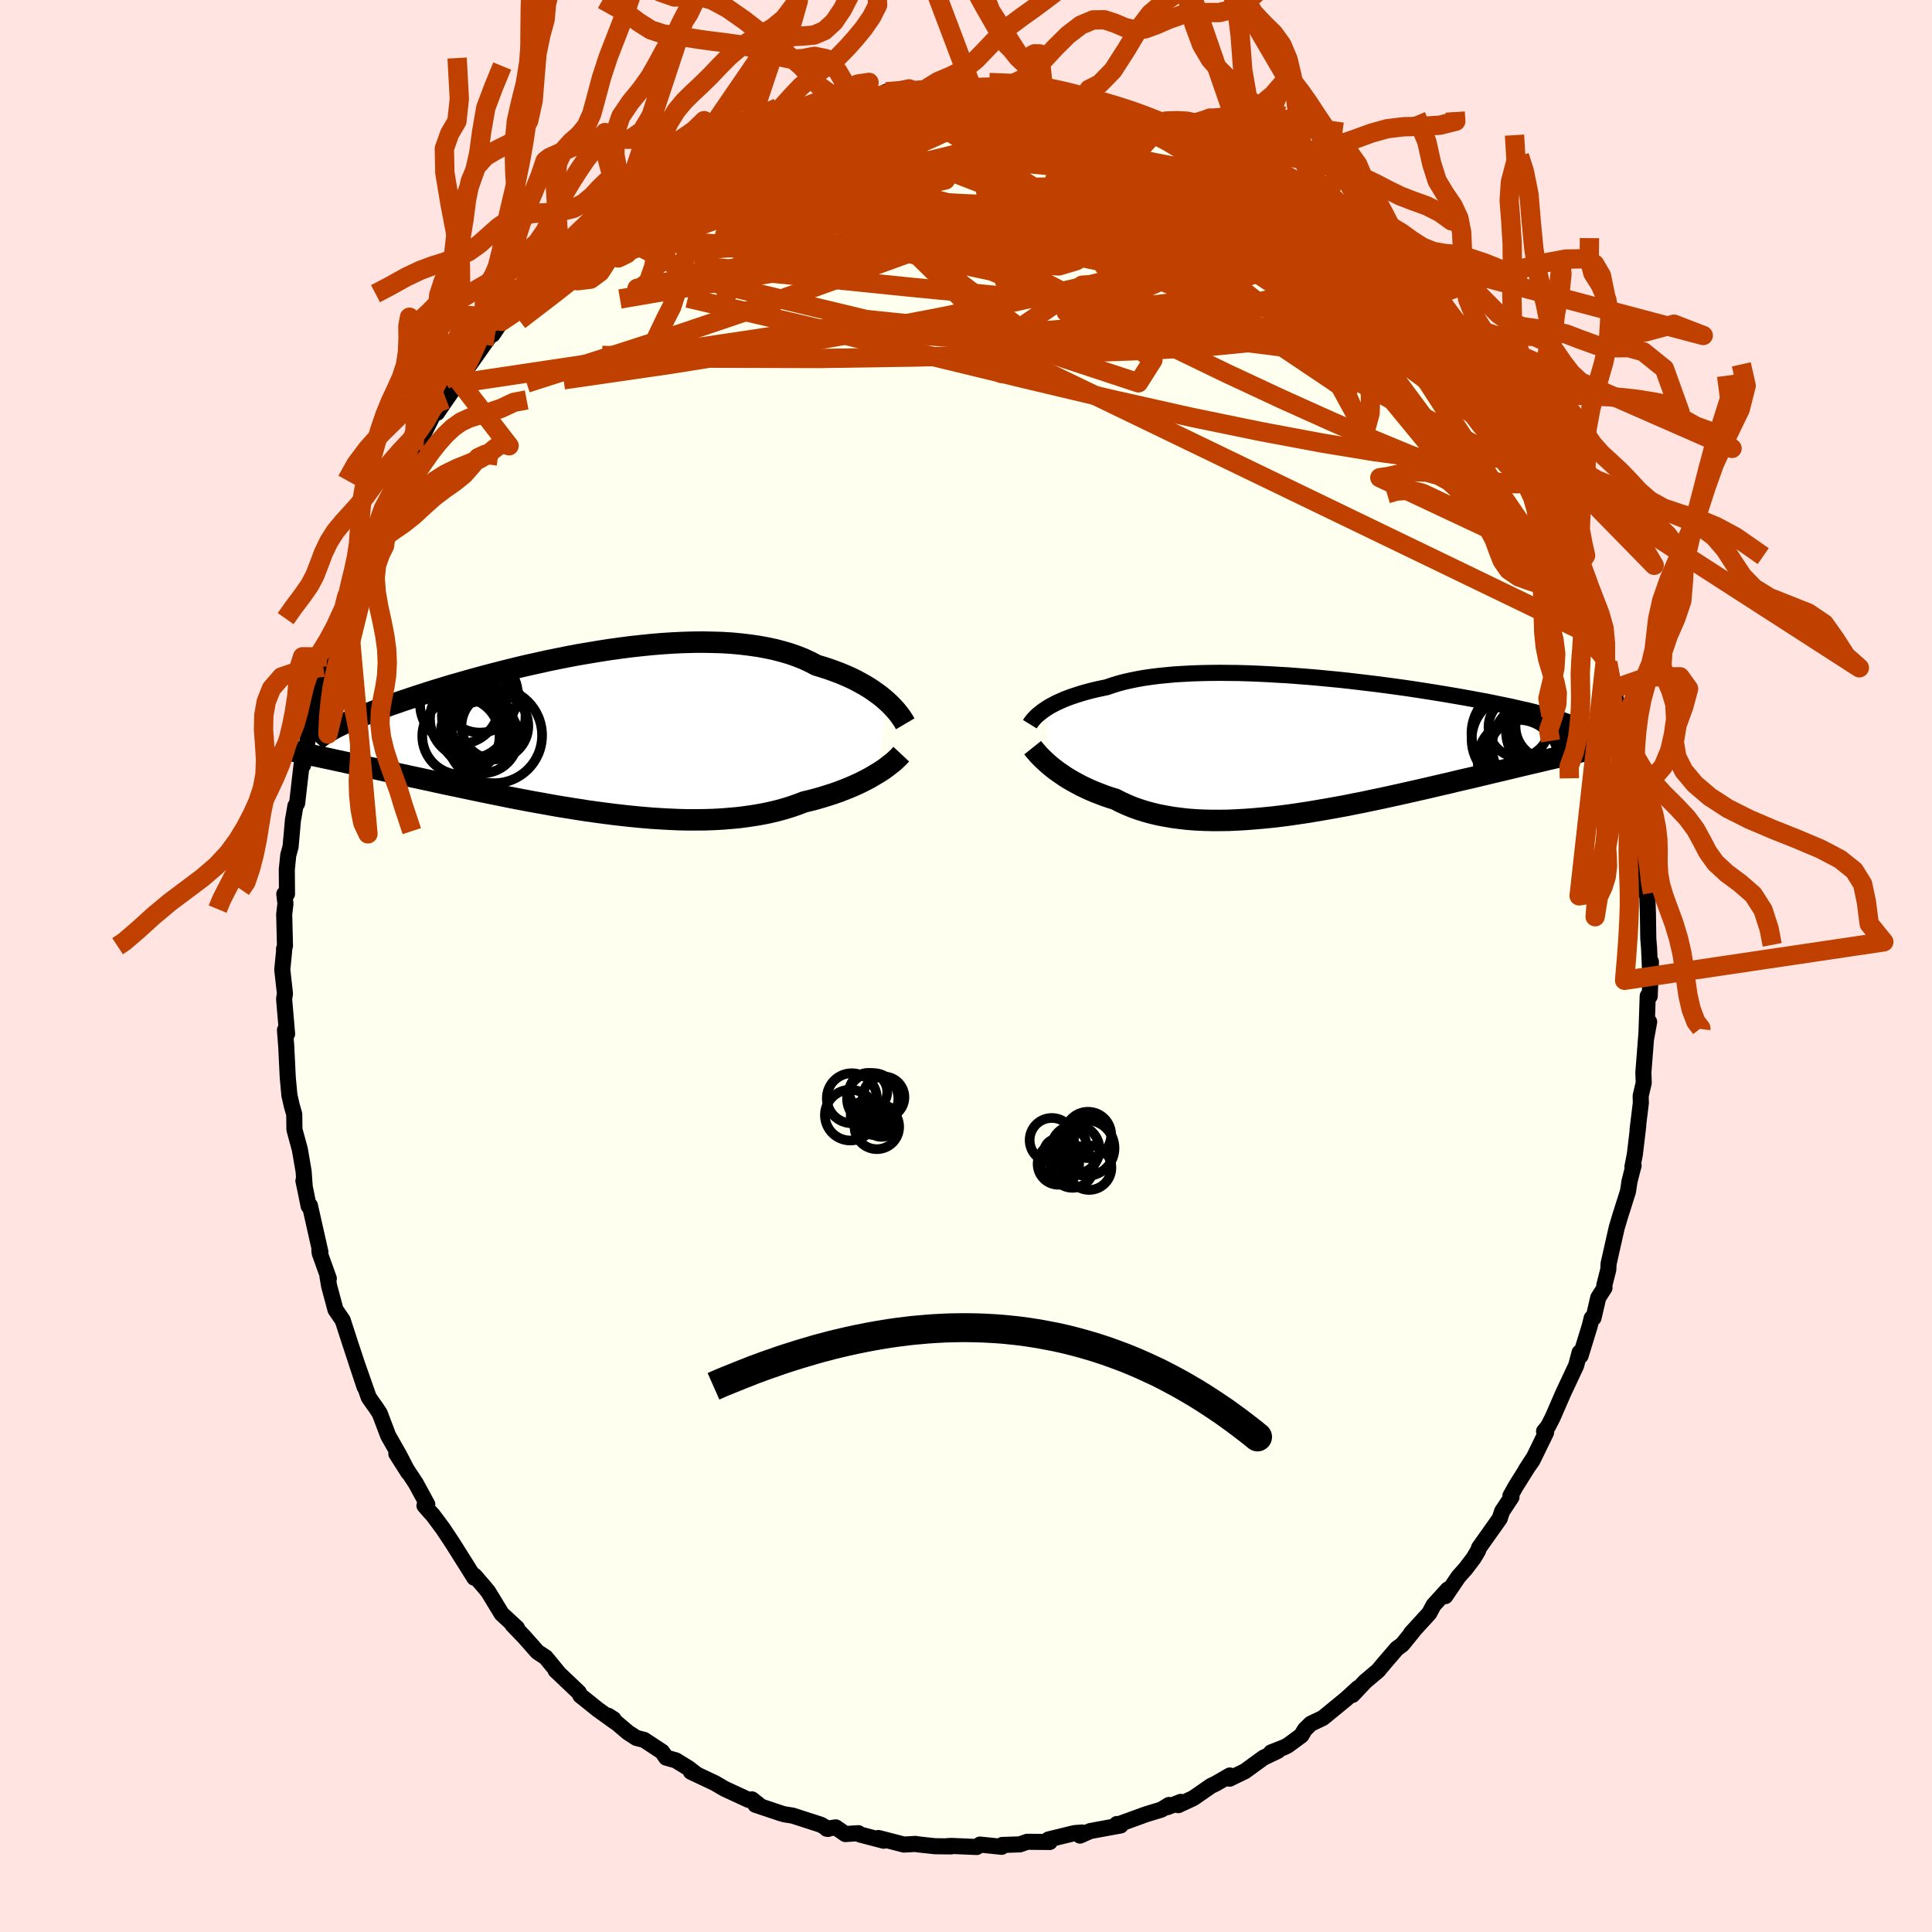 <svg xmlns="http://www.w3.org/2000/svg" width="500" height="500" viewBox="-100 -100 200 200"><defs><clipPath id="c"><path d="m30.45-3.24-.32-.28-.34-.28-.37-.27-.39-.28-.41-.27-.44-.27-.47-.26-.48-.26-.51-.25-.54-.24-.55-.23-.58-.22-.61-.22-.62-.2-.64-.19-.63-.33-.66-.31-.7-.28-.73-.26-.78-.23-.8-.21-.84-.18-.87-.16-.9-.13-.92-.11-.95-.09-.98-.06-1-.03-1.01-.02-1.03.01-1.05.03-1.06.05-1.07.07-1.08.09L5.04-9l-1.09.12-1.09.14-1.08.15-1.09.17-1.07.18-1.08.18-1.06.2-1.05.21-1.03.21-1.03.23-1 .22-.99.23-.97.24-.95.24-.93.24-.91.24-.88.24-.86.24-.83.24-.81.23-.78.24-.76.23-.73.23-.71.23-.68.22-.65.22-.63.21-.6.21-.58.2-.56.2-.53.2-.52.19-.49.19-.46.18-.45.18-.43.18-.4.17-.39.17-.36.16-.34.16-.32.15-.31.15-.28.15-.27.14-.53 2.96.44.09.44.1.47.1.47.1.49.11.51.11.52.11.53.11.55.12.57.12.57.13.6.13.6.13.63.14.63.13.66.15.67.14.69.15.7.15.72.16.74.16.76.16.77.16.79.17.81.17.82.17.83.17.85.17.87.18.87.17.89.17.9.17.91.16.93.17.92.16.94.15.94.15.95.15.95.13.96.13.96.12.96.11.95.1.96.09.95.08.95.06.94.05.93.04.93.02h.92l.9-.01.9-.03.87-.05.87-.07.85-.08.83-.11.81-.12.8-.14.77-.16.75-.18.73-.2.71-.22.68-.24.66-.25.63-.15.61-.16.59-.17.58-.18.56-.18.55-.19.52-.2.51-.2.49-.21.47-.21.46-.22.43-.22.41-.22.39-.23.37-.22"/></clipPath><clipPath id="b"><path d="m-27.74-3.7.27-.18.29-.17.32-.17.33-.17.36-.16.38-.17.41-.16.42-.15.45-.15.47-.15.49-.14.52-.14.53-.13.56-.12.57-.12.55-.19.58-.18.62-.17.66-.15.69-.14.72-.13.76-.11.79-.1.82-.08.84-.08.88-.05.9-.05.92-.03.95-.02.96-.01.98.01 1 .01 1.01.03 1.02.04 1.03.05 1.04.06 1.04.06 1.05.08 1.04.08 1.04.09 1.05.1 1.03.1 1.03.11 1.02.12 1 .12 1 .12.98.13.96.13.95.13.93.14.91.14.89.14.87.14.84.14.82.14.8.14.77.14.75.14.72.13.7.14.67.14.64.13.62.13.6.14.57.13.55.12.52.13.5.13.48.12.46.12.43.12.41.12.38.12.37.12.34.12.32.11.3.11.28.11.25.11L29.05.39l-.49.11-.51.12-.51.12-.54.13-.55.13-.56.13-.58.14-.59.14-.61.14-.62.15-.64.15-.65.15-.67.16-.67.16-.7.17-.71.17-.73.17-.74.18-.77.18-.77.19-.8.18-.81.19-.82.2-.84.19-.85.2-.86.2-.88.2-.89.2-.89.2-.91.2-.92.2-.92.19-.93.2-.93.18-.94.19-.94.17-.95.17-.94.16-.94.16-.95.14-.94.14-.93.12-.93.11-.92.09-.92.08-.9.07-.9.05-.88.04-.87.01h-.86l-.84-.02-.82-.04-.81-.06-.79-.09-.77-.1-.75-.13-.73-.14-.71-.17-.69-.19-.66-.21-.64-.23-.62-.26-.59-.27-.57-.29-.55-.17-.53-.18-.52-.2-.51-.2-.48-.2-.47-.22-.46-.22-.43-.23-.42-.23-.4-.23-.39-.24-.36-.25-.35-.24-.33-.24-.31-.24"/></clipPath><filter id="a"><feTurbulence baseFrequency=".05" numOctaves="3" result="noise" type="noise"/><feDisplacementMap in="SourceGraphic" in2="noise" scale="2"/></filter></defs><rect width="100%" height="100%" x="-100" y="-100" fill="#FFE4E1"/><path fill="ivory" stroke="#000" stroke-linejoin="round" stroke-width="1.667" d="m70.86 1.54.04-1.98-.12 3.56-.21-.01-.14 4.26.29-1.59-.21.27-.39 4.99.04 1.05-.32 1.36.02.73-.34 2.77.07-.4-.35 2.94-.25 1.29.12-.12-.19.7-.24.96-.15 1.01-.82 2.59-.35 1.18-.84 3.72-.03.61-.41 1.61.02.27-.65 1.02-.49 2.1-.19.02-.2.81-.95 3.09-.1-.34-.36 1.36-1.32 2.81-1.1 2.53-.49.96-.41.5.21.12-1.41 2.89-.7 1 .77-1.19-1.79 2.85-.56 1 .11.14-.98 1.48-.24.74-2.14 3.02-.1.3-.45.76-.84 1.11-.74.83-1.36 2.01.26-.69-1.48 1.63-.44.83-1.9 2.08.34-.36-1.23 1.52-.57.42-1.19 1.38-.75.9-1.33 1.12-1.32 1.4.58-.72-1.24 1.13-2.4 1.97-1.26.6-.61.6-.36.61-1.41 1.04-.36.18-1.37.54.69-.15-1.46.69-1.94 1.41-1.59.77.03-.33-1.47.85-.47.22-1.83 1.27-1.57.73.26-.34-1.36.54.14-.22-.78.48-1.58.48-2.88 1.05-.15-.04.39.15-3.15.58-1.06.47.22-.32-.78.06-2.7.66.13.26-2.33-.02-.77.27-1.82.06-.06.19-2.24-.23-.34.25-2.58-.11-.46.02.38.03-1.65-.02-1.77-.19-.23-.05-1.22.07-2.64-.68.54.28-2.45-.64-.17-.14-1.35.09-.99-.69-.94.14.14.02-.73-.43-2.94-.95-.84-.13-.41-.12-2.6-.87.5.12-.86-.68-.33.06-2.49-1.15-.99-.58-2.51-1.19.57.26-.8-.62-1.33-.82-1-.28-.42-.61-1.87-1.23-.79-.2-.88-.57-2.04-1.73.56.36.16.29-1.82-1.31-1.78-1.43-.17-.33-2.4-2.28.19.13-1.21-1.47-.85-.56-1.37-1.55-1.22-1.27-.08-.16.55.5-1.59-1.47-1.4-2.3-.39-.47-1.01-1.17-.03.21-.7-1.12-1.56-2.48-.99-1.49-1.04-1.4-.36-.39-.51-.59.29-.13-1.18-2.17-2.02-3.07 1.23 1.94-.91-1.76-1.17-2.06-.87-2.3-.43-.65-.33-.46-.38-.55-1.32-3.76.89 2.68-1.34-4.06-.17-.51-.75-2.32-.75-1.1-.66-2.46-.17-1 .14.23-.95-2.64-.03-.34.11.25-1.09-4.83-.13.06-.27-1.34-.27-1.28.13.55-.11-1.52-.39-2.27-.56-2.06-.02-1.59-.24-.82-.26-1.13-.17-1.84-.17-3.46v.09l-.12-1.55.22.4-.31-3.62.09-.55-.28-2.48.2-2.02-.02-.11.1-.34-.08-3.27.13-1.1-.12-.99.28-.01-.02-2.53.15-1.48.24-.87.25-2.81.05-.24.2-1.18.18-.28.51-4.42.1.48.35-1.6.28-2.33.18.19.51-2.36.17-1.11.56-2.15.06-.78.36-1.06.55-1.51.26-.77.94-2.77.3-1.2.16.22.07-.93.89-2.15.55-1.22.82-2.16-.31.79.67-1.85.66-.95.27-.82.92-1.55.84-1.64 1.54-3.32-.17.36.05.34 1.92-3.79.88-1.15-.4.79.94-1.38 1.15-1.65-.17.15.54-.82 1.91-2.7.46-.66.88-1.24.03.21.91-1.36 1.7-1.82.26-.48 1.49-1.14.18-.55 1.48-1.19-.01-.25 1.7-1.55.98-1.02 1.27-1.07.02.06 2.74-2.01-1.65 1.03 2.25-1.46 1.82-1.71-1.52 1.34 1.67-1.32.04.1 2.89-2.13 1.98-1.29.14.07-.06.21 1.85-.97.69-.68.71-.41 2.52-.92-1.62.63 2.45-1.37 1.73-.25 1.24-.47.57-.6 2.15-.35-.76.22 1.82-.43 2.78-.75-1 .09 2.16-.79-.11.05h1.69l.93-.21 1.17-.26-.51-.13 2.37-.3 2.07.03-.58.17.54-.31 3.11.18 1.74-.31-.37.1 2.67.18-.89.14 3.19.14 1.74-.2-.93.14.69.08.99.16 2.41.17 2.14.53-1.15-.34 2.39.7 1.62.66.16.03 1.07.1.32.02.38.49 2.5.65.46.01 1.31.98 1.8.49-.47-.16 1.91.69 1 .59.73.32 1.85 1.05 1.29.69.02.46-.33-.71 2.48 1.84.1-.13 1.38.79 2.03 1.81-.86-.6 1.96 1.19 1.12.89-.25-.13 1.73 1.46.64.57 1.72 1.63 1.91 1.6-1.59-1.09 2.71 2.21 1.51 1.94-.19-.61 1.6 1.97-.84-.72.54.3 1.68 2.03.11.53 2.13 2.84 1.04 1.04.17.45.97 1.31.09.01 1.32 1.78-.29-.07 1.99 3.21 1.19 1.69-.64-.94.28.49 1.83 3.09-.03.23.87 1.78.09.26.63 1.19.94 2.18-.18-.1 1.19 2.69.48.78.14.49.54 1.67.68 1.84.14.04 1.17 3.67.17.19.32 1.82.22.38.63 2.7-.18-.91.53 2.64.38.85.43 2.51.15.78.43 1.42.19 1.74.29 1.17.04.94.43 3.59.41.8-.11.7.09-.03.18 3.41-.02.38.1 1.19.11-.55.09 2.53.04 2.69.08.98.15 3.4.04-1.98" filter="url(#a)"/><path fill="#fff" d="m-27.74-3.7.27-.18.29-.17.32-.17.33-.17.36-.16.38-.17.41-.16.42-.15.45-.15.47-.15.49-.14.52-.14.53-.13.56-.12.57-.12.55-.19.58-.18.62-.17.66-.15.69-.14.72-.13.76-.11.79-.1.82-.08.84-.08.88-.05.9-.05.92-.03.95-.02.96-.01.98.01 1 .01 1.01.03 1.02.04 1.03.05 1.04.06 1.04.06 1.05.08 1.04.08 1.04.09 1.05.1 1.03.1 1.03.11 1.02.12 1 .12 1 .12.98.13.96.13.95.13.93.14.91.14.89.14.87.14.84.14.82.14.8.14.77.14.75.14.72.13.7.14.67.14.64.13.62.13.6.14.57.13.55.12.52.13.5.13.48.12.46.12.43.12.41.12.38.12.37.12.34.12.32.11.3.11.28.11.25.11L29.05.39l-.49.11-.51.12-.51.12-.54.13-.55.13-.56.13-.58.14-.59.14-.61.14-.62.15-.64.15-.65.15-.67.16-.67.16-.7.17-.71.17-.73.17-.74.18-.77.18-.77.19-.8.18-.81.19-.82.2-.84.19-.85.2-.86.2-.88.2-.89.2-.89.2-.91.2-.92.2-.92.19-.93.2-.93.18-.94.19-.94.17-.95.17-.94.16-.94.16-.95.14-.94.14-.93.12-.93.11-.92.09-.92.08-.9.07-.9.05-.88.04-.87.01h-.86l-.84-.02-.82-.04-.81-.06-.79-.09-.77-.1-.75-.13-.73-.14-.71-.17-.69-.19-.66-.21-.64-.23-.62-.26-.59-.27-.57-.29-.55-.17-.53-.18-.52-.2-.51-.2-.48-.2-.47-.22-.46-.22-.43-.23-.42-.23-.4-.23-.39-.24-.36-.25-.35-.24-.33-.24-.31-.24" filter="url(#a)" transform="translate(35.95 -22.88)"/><path fill="#fff" d="m30.45-3.24-.32-.28-.34-.28-.37-.27-.39-.28-.41-.27-.44-.27-.47-.26-.48-.26-.51-.25-.54-.24-.55-.23-.58-.22-.61-.22-.62-.2-.64-.19-.63-.33-.66-.31-.7-.28-.73-.26-.78-.23-.8-.21-.84-.18-.87-.16-.9-.13-.92-.11-.95-.09-.98-.06-1-.03-1.01-.02-1.03.01-1.05.03-1.06.05-1.07.07-1.08.09L5.04-9l-1.09.12-1.09.14-1.08.15-1.09.17-1.07.18-1.08.18-1.06.2-1.05.21-1.03.21-1.03.23-1 .22-.99.23-.97.24-.95.24-.93.24-.91.24-.88.24-.86.24-.83.24-.81.23-.78.24-.76.23-.73.23-.71.23-.68.22-.65.22-.63.21-.6.21-.58.2-.56.2-.53.2-.52.19-.49.19-.46.18-.45.18-.43.18-.4.17-.39.17-.36.16-.34.16-.32.15-.31.15-.28.15-.27.14-.53 2.96.44.09.44.1.47.1.47.1.49.11.51.11.52.11.53.11.55.12.57.12.57.13.6.13.6.13.63.14.63.13.66.15.67.14.69.15.7.15.72.16.74.16.76.16.77.16.79.17.81.17.82.17.83.17.85.17.87.18.87.17.89.17.9.17.91.16.93.17.92.16.94.15.94.15.95.15.95.13.96.13.96.12.96.11.95.1.96.09.95.08.95.06.94.05.93.04.93.02h.92l.9-.01.9-.03.87-.05.87-.07.85-.08.83-.11.81-.12.8-.14.77-.16.75-.18.73-.2.71-.22.68-.24.66-.25.63-.15.61-.16.59-.17.58-.18.56-.18.55-.19.52-.2.51-.2.49-.21.47-.21.46-.22.43-.22.41-.22.39-.23.37-.22" filter="url(#a)" transform="translate(-38.65 -24.17)"/><g fill="none" stroke="#000" transform="translate(35.95 -22.88)"><path stroke-linejoin="round" stroke-width="1.667" d="m-29.34-2.15.08-.13.1-.14.11-.14.13-.15.15-.16.16-.16.19-.16.21-.17.22-.17.25-.17.27-.18.29-.17.32-.17.33-.17.36-.16.38-.17.41-.16.42-.15.45-.15.47-.15.49-.14.52-.14.53-.13.56-.12.57-.12.55-.19.58-.18.62-.17.66-.15.69-.14.72-.13.76-.11.79-.1.82-.08.84-.08.88-.05.9-.05.92-.03.95-.02.96-.01.98.01 1 .01 1.01.03 1.02.04 1.03.05 1.04.06 1.04.06 1.05.08 1.04.08 1.04.09 1.05.1 1.03.1 1.03.11 1.02.12 1 .12 1 .12.98.13.96.13.95.13.93.14.91.14.89.14.87.14.84.14.82.14.8.14.77.14.75.14.72.13.7.14.67.14.64.13.62.13.6.14.57.13.55.12.52.13.5.13.48.12.46.12.43.12.41.12.38.12.37.12.34.12.32.11.3.11.28.11.25.11.23.11.22.11.19.1.17.11.16.1.13.1.11.1.1.1.08.09.06.1" filter="url(#a)"/><path stroke-linejoin="round" stroke-width="2.222" d="m-29.05.28.12.15.13.16.16.18.17.2.19.2.22.22.23.22.25.23.27.24.29.24.31.24.33.24.35.24.36.25.39.24.4.23.42.23.43.23.46.22.47.22.48.2.51.2.52.2.53.18.55.17.57.29.59.27.62.26.64.23.66.21.69.19.71.17.73.14.75.13.77.1.79.09.81.06.82.04.84.02h.86l.87-.01.88-.04.9-.05.9-.07.92-.08.92-.09.93-.11.93-.12.94-.14.95-.14.94-.16.94-.16.95-.17.94-.17.94-.19.93-.18.93-.2.92-.19.92-.2.91-.2.89-.2.89-.2.88-.2.86-.2.85-.2.84-.19.82-.2.81-.19.8-.18.77-.19.77-.18.74-.18.73-.17.71-.17.7-.17.67-.16.67-.16.65-.15.64-.15.62-.15.61-.14.59-.14.58-.14.56-.13.55-.13.54-.13.51-.12.51-.12.49-.11.47-.11.46-.11.44-.1.43-.1.42-.1.4-.09.39-.09.37-.09.36-.09.35-.08" filter="url(#a)"/><circle cx="24.365" cy="-.386" r="3.912" clip-path="url(#b)" filter="url(#a)"/><circle cx="21.235" cy="-1.191" r="4.856" clip-path="url(#b)" filter="url(#a)"/><circle cx="24.415" cy="-2.146" r="4.228" clip-path="url(#b)" filter="url(#a)"/><circle cx="23.38" cy=".174" r="4.87" clip-path="url(#b)" filter="url(#a)"/><circle cx="24.63" cy="-1.476" r="4.686" clip-path="url(#b)" filter="url(#a)"/><circle cx="24.405" cy="-1.946" r="3.472" clip-path="url(#b)" filter="url(#a)"/><circle cx="21.205" cy="1.589" r="4.196" clip-path="url(#b)" filter="url(#a)"/><circle cx="22.79" cy="1.784" r="4.998" clip-path="url(#b)" filter="url(#a)"/><circle cx="21.27" cy="-1.861" r="3.13" clip-path="url(#b)" filter="url(#a)"/><circle cx="20.95" cy="-.571" r="4.558" clip-path="url(#b)" filter="url(#a)"/></g><g fill="none" stroke="#000" transform="translate(-38.65 -24.17)"><path stroke-linejoin="round" stroke-width="2.222" d="m32.36-.9-.1-.17-.11-.19-.14-.21-.15-.22-.18-.24-.2-.25-.22-.25-.25-.27-.27-.27-.29-.27-.32-.28-.34-.28-.37-.27-.39-.28-.41-.27-.44-.27-.47-.26-.48-.26-.51-.25-.54-.24-.55-.23-.58-.22-.61-.22-.62-.2-.64-.19-.63-.33-.66-.31-.7-.28-.73-.26-.78-.23-.8-.21-.84-.18-.87-.16-.9-.13-.92-.11-.95-.09-.98-.06-1-.03-1.01-.02-1.03.01-1.05.03-1.06.05-1.07.07-1.08.09L5.04-9l-1.09.12-1.09.14-1.08.15-1.09.17-1.07.18-1.08.18-1.06.2-1.05.21-1.03.21-1.03.23-1 .22-.99.23-.97.24-.95.24-.93.24-.91.24-.88.24-.86.24-.83.24-.81.23-.78.24-.76.23-.73.23-.71.23-.68.22-.65.22-.63.21-.6.21-.58.2-.56.2-.53.2-.52.19-.49.19-.46.18-.45.18-.43.18-.4.17-.39.17-.36.16-.34.16-.32.15-.31.15-.28.15-.27.14-.24.14-.23.14-.21.13-.2.12-.18.13-.16.12-.14.11-.13.12-.12.11-.1.11m60.65 1.3-.14.15-.16.17-.19.18-.21.2-.24.2-.26.2-.28.22-.3.22-.33.22-.35.22-.37.22-.39.23-.41.22-.43.22-.46.22-.47.21-.49.21-.51.2-.52.2-.55.19-.56.18-.58.18-.59.17-.61.16-.63.15-.66.25-.68.24-.71.22-.73.2-.75.18-.77.16-.8.14-.81.12-.83.11-.85.08-.87.07-.87.05-.9.03-.9.01h-.92l-.93-.02-.93-.04-.94-.05-.95-.06-.95-.08-.96-.09-.95-.1-.96-.11-.96-.12-.96-.13-.95-.13-.95-.15-.94-.15-.94-.15-.92-.16-.93-.17-.91-.16-.9-.17-.89-.17-.87-.17-.87-.18-.85-.17-.83-.17-.82-.17-.81-.17-.79-.17-.77-.16-.76-.16-.74-.16-.72-.16-.7-.15-.69-.15-.67-.14-.66-.15-.63-.13-.63-.14-.6-.13-.6-.13-.57-.13-.57-.12-.55-.12-.53-.11-.52-.11-.51-.11-.49-.11-.47-.1-.47-.1-.44-.1-.44-.09-.42-.09-.41-.09-.39-.08-.38-.08-.37-.08-.35-.08-.35-.07-.33-.08-.31-.07-.31-.06" filter="url(#a)"/><circle cx="-12.727" cy="-1.408" r="4.11" clip-path="url(#c)" filter="url(#a)"/><circle cx="-13.762" cy="-2.918" r="4.104" clip-path="url(#c)" filter="url(#a)"/><circle cx="-11.277" cy="-1.718" r="4.332" clip-path="url(#c)" filter="url(#a)"/><circle cx="-10.182" cy=".297" r="4.948" clip-path="url(#c)" filter="url(#a)"/><circle cx="-11.397" cy="-.738" r="3.242" clip-path="url(#c)" filter="url(#a)"/><circle cx="-12.302" cy="-.003" r="3.424" clip-path="url(#c)" filter="url(#a)"/><circle cx="-11.667" cy="-3.928" r="3.936" clip-path="url(#c)" filter="url(#a)"/><circle cx="-13.637" cy=".367" r="4.002" clip-path="url(#c)" filter="url(#a)"/><circle cx="-10.117" cy="-.678" r="3.46" clip-path="url(#c)" filter="url(#a)"/><circle cx="-11.422" cy=".487" r="3.728" clip-path="url(#c)" filter="url(#a)"/></g><g fill="none" stroke="#C04000" stroke-linejoin="round" stroke-width="2"><path d="m17.03-88.43.78.51.82.53.48.6.06.65-.36.71-.76.8-1.17.89-1.58 1.02-2.03 1.14-2.53 1.26-3.08 1.36-3.62 1.46-4.18 1.59-4.7 1.72-5.25 1.91-5.82 2.1-6.44 2.28-7.06 2.39-7.68 2.48-8.39 2.69M3.28-90.76l.28.11 1.05.06.78.04.41.07.18.12.04.16-.15.22-.46.25-.89.3-1.38.33-1.91.35-2.46.35-3.07.37-3.72.41-4.48.53-5.39.71" filter="url(#a)"/><path d="m-12.6-89.25.04-.1.99-.15 1.37-.06 1.58.03 1.74.07 1.86.11 1.99.14 2.09.18 2.16.21 2.2.23 2.24.26 2.23.26 2.21.28 2.12.28 1.98.27 1.8.23 1.57.18 1.31.13 1.04.09.84.1.69.14" filter="url(#a)"/><path d="m2.39-90.62 2.31.05 1.14.01.51.04.33.1.26.13.13.17-.16.19-.57.22-1.03.22-1.54.24-2.11.24-2.74.24-3.39.25-4 .24-4.52.18" filter="url(#a)"/><path d="m-8.27-90.5 1.88-.15 1.07.03.6.12.4.2.22.3-.06.42-.44.55-.85.7-1.3.84-1.79.98-2.33 1.15-2.92 1.34-3.52 1.56-4.1 1.82-4.69 2.11-5.33 2.36-6.06 2.57" filter="url(#a)"/><path d="m-39.05-75.79.81-.37 1.4-.49 1.73-.4 2.05-.32 2.37-.23 2.69-.15 3.05-.12 3.4-.12 3.71-.1 3.92-.07 4.07.01 4.19.1 4.33.21 4.49.29 4.61.37 4.7.41 4.74.4 4.73.37 4.74.35 4.71.36 4.5.26m25.48 30.07.86 1.89.49 1.14.33.89.24.81.14.69.03.53-.11.28-.3-.02-.48-.35-.66-.71-.87-1.06-1.08-1.44-1.33-1.84-1.58-2.27-1.87-2.74-2.17-3.25-2.51-3.83-2.88-4.45-3.24-5.07-3.45-5.58M26.65-84.37l1.41.82.73.51.31.31.13.23v.22l-.21.21-.49.14-.86.04-1.3-.1-1.78-.25-2.28-.39-2.78-.54-3.29-.69-3.82-.84-4.41-1.02-5.07-1.23-5.64-1.49" filter="url(#a)"/><path d="m-4.41-90.6 1.37-.06 2.08.24 2.15.48 2.19.7 2.33.88 2.5 1.03 2.64 1.16 2.73 1.25 2.79 1.34 2.87 1.42 2.98 1.5 3.08 1.58 3.12 1.62 3.09 1.64 2.97 1.57 2.79 1.43 2.57 1.23 2.37 1.05 2.2.99m12.81 15.96 1.02 1.99.13.98-.4.5-.86.2-1.28-.04-1.72-.28-2.2-.56-2.71-.89-3.24-1.22-3.81-1.58-4.4-1.92-5.02-2.26-5.66-2.64-6.31-3.05-7-3.5-7.7-3.98-8.47-4.43-9.33-4.89m63.88 19.64.38.64.54.78.58.83.59.89.58.91.48.8.3.55.08.22-.18-.13-.43-.47-.67-.8-.9-1.14-1.12-1.48-1.34-1.84-1.64-2.27-2.05-2.88" filter="url(#a)"/><path d="m-16.44-88.29.24-.02 1.27-.27 1.49-.34 1.49-.3 1.47-.26 1.48-.21 1.48-.17 1.47-.17 1.41-.15 1.35-.14 1.26-.12 1.16-.1 1.02-.07.85-.06.59-.04.27-.05-.08-.05-.42-.05-.77-.01m59.39 42.64.62 1.29.55 1.26.47 1.11.39.93.28.7.13.42-.02.12-.19-.21-.38-.59-.63-1.09-.96-1.74-1.32-2.51-1.67-3.24-1.93-3.81M26.65-84.37l1.45.84.83.54.51.37.4.33.37.34.3.36.15.34-.05.29-.32.2-.59.11-.89.02-1.19-.06-1.51-.14-1.84-.22-2.21-.32-2.59-.47-3.01-.61-3.43-.78-3.87-.94-4.31-1.11L.06-86.6l-5.4-1.53m54.2 22.2.67 1.11 1.04 1.42.91 1.2.69.92.52.71.4.58.3.49.19.39.06.22-.14-.02-.39-.34-.67-.7-.97-1.05-1.29-1.44-1.63-1.85-2.03-2.36-2.49-2.9-2.97-3.47" filter="url(#a)"/><path d="m.61-90.94 1.58.18.91.18.6.21.17.28-.3.39-.66.51-.95.63-1.28.77-1.7.91-2.22 1.06-2.79 1.22-3.42 1.37-4.08 1.54-4.8 1.74-5.5 1.97-6.16 2.2-6.78 2.41m50.63-15.87 1.23.53 1.07.51 1.19.64 1.42.85 1.69 1.06 1.91 1.22 2.05 1.35 2.14 1.43 2.16 1.49 2.17 1.53 2.17 1.55 2.13 1.54 2.09 1.52 2 1.48 1.9 1.43 1.76 1.36 1.6 1.25 1.41 1.06 1.14.75.84.37" filter="url(#a)"/><path d="m15.64-88.55.71.11.44.22.38.32.25.39-.02.43-.39.43-.8.43-1.22.44-1.66.45-2.1.48-2.59.51-3.12.52-3.7.52-4.34.51-5.06.58-5.83.71-6.6.89-7.29.97M46.07-68.9l-.06.03-.48.37-1.08.4-1.61.52-2.15.69-2.77.81-3.5.79-4.33.68-5.23.51-6.15.36-7.1.26-8.02.23-8.94.21-9.84.15-10.75-.03-11.73-.29" filter="url(#a)"/><path d="m26.65-84.37 1.6.99 1.33 1.01 1.29 1.1 1.48 1.29 1.74 1.52 1.95 1.72 2.04 1.83 2.03 1.85 1.96 1.78 1.87 1.71 1.76 1.65 1.66 1.57 1.51 1.48 1.32 1.32m-74.77-21.7 2.29-.84 2.31-.25 2.47.09 2.71.37 3.04.6 3.38.81 3.73.96 4.01 1.09 4.25 1.2 4.45 1.34 4.66 1.5 4.83 1.62 4.97 1.71 5.04 1.7 5.03 1.6 5 1.44L42.56-69M7.08-90.46l1.37.18 1.59.24 1.39.25 1.18.28 1.04.28.89.26.68.2.44.13.19.07-.05.02-.35-.03-.69-.09-1.1-.18-1.46-.29-1.73-.39-2.01-.48" filter="url(#a)"/><path d="m62.56-42.27.35.69.25.76.21.81.12.74v.58l-.18.33-.39-.01-.63-.37-.87-.76-1.12-1.15-1.37-1.52-1.6-1.89-1.87-2.28-2.16-2.71-2.47-3.2-2.82-3.74-3.19-4.3-3.54-4.85-3.81-5.35-3.9-5.78m-22.1-13.67 1.97.63 1.46.5 1.18.39 1.08.37 1.11.39 1.18.44 1.22.47 1.19.46 1.07.42.86.33.61.22.34.12.06.02-.22-.08-.56-.21-.99-.42-1.46-.66m-56.96 8.01 1.37-.99 1.55-.98 1.75-1.04 1.71-.94 1.59-.8 1.51-.7 1.47-.68 1.46-.66 1.42-.64 1.36-.6 1.28-.55 1.16-.49 1.01-.42.81-.33.51-.19.12-.04-.35.11-.65.18" filter="url(#a)"/><path d="m-33.68-79.76 2.29-1.63 1.41-.92.86-.48.63-.3.52-.24.43-.16.28-.04.1.11-.09.29-.31.48-.56.68-.87.91-1.22 1.16-1.64 1.47-2.06 1.77-2.48 2.08-2.88 2.34-3.27 2.57-3.7 2.84m72.89-17.54 1.18.86.04.65-.84.55-1.52.61-2.14.74-2.83.9-3.63 1.03-4.52 1.15-5.46 1.23-6.45 1.3-7.45 1.38-8.49 1.47-9.59 1.61-10.77 1.84m84.68 3.12.65 1.09 1 1.37.84 1.11.61.81.42.6.26.45.13.32-.04.17-.25-.06-.51-.36-.82-.72-1.11-1.07-1.42-1.4-1.73-1.75-2.05-2.13-2.42-2.56-2.84-3.06-3.39-3.68" filter="url(#a)"/><path d="m-37.94-76.71 1.83-1.28 1.15-.84.93-.63 1.07-.69 1.27-.8 1.38-.84 1.35-.82 1.22-.71 1.08-.61.92-.52.77-.44.62-.35.45-.25.29-.15.11-.04-.11.08-.35.23-.65.37-.94.49-1.22.59-1.57.75m72.9 12.33.65 1.11-.4.48-1.27.25-2.07.17-2.8.17-3.5.22-4.27.21-5.15.09-6.15-.11-7.24-.4-8.39-.68-9.53-.92-10.7-1.09-11.91-1.18m-10.88-3.27.86-.44 1.6-.74 2.02-.8 2.42-.88 2.77-.92 3.09-.95 3.45-1.01 3.82-1.1 4.1-1.17 4.23-1.2 4.2-1.15 4.09-1.07 3.98-1.03 3.67-1.03m26.81 8.11 1.36.95 1.16.9 1.01.79.97.74.93.73.89.72.83.69.71.63.55.49.32.32.07.12-.2-.11-.51-.36-.88-.67-1.3-1.04-1.77-1.44-2.16-1.73" filter="url(#a)"/><path d="m33.44-80.38.93 1.09-.05.66-.6.69-1.19.79-1.8.91-2.45 1.04-3.14 1.17-3.88 1.26-4.69 1.33-5.54 1.36-6.4 1.42-7.33 1.5-8.3 1.59-9.3 1.64-10.26 1.64-11.1 1.61" filter="url(#a)"/><path d="m57.58-53.14-.55-.38-.66.35-1.18.52-1.95.32h-2.81l-3.67-.31-4.52-.61-5.39-.89-6.3-1.18-7.25-1.49-8.24-1.85-9.27-2.2-10.36-2.51-11.49-2.79-12.74-2.98m82.08 9.38.39.49.63.94.7 1.13.66 1.09.52.89.36.65.2.44.04.26-.1.06-.27-.15-.44-.4-.64-.67-.87-1-1.15-1.37-1.45-1.8-1.79-2.27-2.12-2.75-2.53-3.3-3.01-3.9M-28.73-82.9l-7.14 7.34 8.8 4.62 16.7 4.01 14.43 1.49 9.11-.72 6.24-.94 6.14.28 6.57 1.48 5.73 1.56 3.32.3.2-1.62-2.34-3.19-3.35-3.61-2.6-2.64-.84-.76.52 1 .14 1.68-2.31.79-5.36-1-5.97-2.04-1.53-.36 5.69 3.81 3.16 3.78-34.34-22.73" filter="url(#a)"/><path d="m47.48-67.54-1.72.26-11.04-6.79-12.43-5.62-10.56-2.86-8.26-.8-6.75.47-6.34 1.42-6.39 2.08-5.68 2.16-3.28 1.51.79.54 5.54.05 9.61.7 11.68 2.48 10.69 4.39 6.01 4.82-1.5 2.36-8.48-2.8-10.72-8.09-7.93-10.02 5.45-9.49" filter="url(#a)"/><path d="m29.81-82.17-20.09-.99-1.34 4.47 7.48 3.8 4.68 2.32-.64 1.79-3.76 1.68-3.84 1.16-1.92.26.54-.57 2.17-.95 2.46-.82 1.57-.38.19.16-1.01.63-1.47.86-.87.72.71.23 2.85-.41 5.25-.61 8.24.61 11.38 3.88 11.21 7.45 5.42 6.61" filter="url(#a)"/><path d="M66.2-31.77 43.15-59.76l-7.74-8.49-8.91-5.79-8.83-3.99-5.54-1.85-1.5-.08 1.09.93 1.84 1.29 1.33 1.34.2 1.26L13.86-74l-2.65.92-3.48.67-3.01.59-.74.88 3.01 1.5 6.98 2.07 9.49 2.13 8.98 1.12 4.37-1.61-4.73-6.29-16.72-10.19-28.96-6.95" filter="url(#a)"/><path d="m2.39-90.62 11.95 9.87-8.84.16-3.46.44 2.01 2.02 2.03 2.15-1.93.83-6.63-.52-9.11-.89-7.86-.64-3.24-.83 2.77-1.77 7.57-2.28 9.46-.65 8.37 3.22.67 5.41-39.87-5.76" filter="url(#a)"/><path d="m-30.79-81.89 17.97-3.49L.1-86.47l2.89.53-2.97 1.88-3.53 2.33-1.05 1.81 1.64.86 3.01.16 2.97.11 2.31.71 1.6 1.49.95 1.84.01 1.38-1.43.29-3.27-.73-5.13-.96-6.84-.16-8.33 1.16-9.18 2.06-7.58 1.72-.22-.16 16.67-3.5 49.44-7.52" filter="url(#a)"/><path d="m-18.59-87.94 16.46 6.57-5.86 1.34-5.08.15-.28 1.31 4.83 2.31 7.45 2.25 6.65 1.32 4.02.22 1.79-.53 1.16-.78 1.84-.68 2.77-.44 3-.08 2.18.4.61.9-1.13 1.27-2.43 1.37-2.97 1.28-2.58 1.26-1.3 1.5-.34 1.73-4.72.9-21.79-1.67-38.35 5.74" filter="url(#a)"/><path d="m-36.29-77.74 19.59-8.16 10.98-2.68 8.03-.55 5.03.35 2.6 1.21 2.16 2.58 3.82 4.29 6.25 5.66 7.62 5.99 6.73 4.95 3.72 2.83.1.52-2.05-.8-1.47-.43.9 1.04 1.8 1.42-1.99-1.36-8.58-5.76-5.23-2.99L59.05-50.5" filter="url(#a)"/><path d="M65.71-33.78 6.32-62.46-5.82-74.34l1.07-2.53 4.17.72 6.03 1.46 8.01 1.65 8.42 1.47 6.29.54 2.68-.96-.45-2.07-1.9-1.91-2.6-.48-5.28.9-11.56.79-17.68-.98-11.41-3.79L.98-91.04" filter="url(#a)"/><path d="M43.44-71.96 6.65-62.92l-2.99 1.58 2-4.77 6.38-4.37 9.45-.6 9.9 2.97 8.06 4.42 4.65 3.5.36.98-4.07-1.89-7.86-4.04-10.22-4.9-10.8-4.54-9.57-3.39-6.84-1.84-2.85-.11 2.23 1.57 7.73 2.34 10.65.3 4.39-5.93-10.17-8.82" filter="url(#a)"/><path d="m-.76-90.73 1.17-.07.94.18 1.03.2 1.1.15 1.09.13 1.02.13.96.15.97.16 1 .18 1.08.2 1.1.22 1.11.26 1.06.31 1.01.34.94.34.87.32.85.31.86.32.93.36 1.01.43 1.07.51 1.05.56.89.5.25.08m-26.47-6.45-.35.17-.61.09-.94.14-1.02.18-.97.21-.9.23-.88.23-.88.25-.87.27-.86.32-.89.41-.97.51-1.07.54-.98.42-.1.13" filter="url(#a)"/><path d="m18.84-106.63-.81-.03-1.45.52-1.53 1.01-1.51 1.17-1.5 1.12-1.44 1.04-1.33.98-1.2.91-1.12.83-1.11.79-1.16.86-1.19 1.06-1.21 1.26-1.23 1.28-1.28 1.03-1.35.68-1.33.56-.93.58.01.21-1.83.25-1.31.47-.95.56-.83.6-.82.6-.83.58-.82.64-.82.77-.82.91-.85.96-.88.9-.89.75-.91.57-.93.47-1 .52-1.1.75-1.31 1.16-1.66 1.64 2.61 3.68-.58-1.19.68-1.14.86-1.61.78-1.84.75-1.63.77-1.26.84-.91.89-.69.93-.58.92-.54.88-.58.83-.63.83-.63.83-.51.82-.41.75-.57.73-1.04 1.37-1.05-3.96.9-1.04.94-.6 2.06-.63 1.97-.82 1.15-1 .28-1.11-.25-1.11-.36-1.08-.12-1 .35-.9.91-.78 1.47-.64 1.88-.53 2.07-.48 1.99-.52 1.63-.65 1.1-.74.59-.68.42-.42.81-.18 1.54-.65 1.85m95.16 53.66-.14-2.62-.17-1.72-.12-1.47-.05-1.46.05-1.51.13-1.58.21-1.62.32-1.66.46-1.69.62-1.75.73-1.79.73-1.84.66-1.88.53-1.93.45-2.02.44-2.11.51-2.18.56-2.2.57-2.18.55-2.17.62-2.3.83-2.53.82-2.59-.31-2.35m-116.35-38.93 2.36 1.32 1.38 1.03 1.23.78 1.23.41 1.26.2 1.28.18 1.29.2 1.31.18 1.34.16 1.39.2 1.42.32 1.41.46 1.37.47 1.28.26 1.2-.07 1.17-.23 1.19.24 1.24 1.33 1.14 1.95.57.75-1.05.65-2.61-1.85-1.83-2.02-1.34-1.15-1.35-1.08-1.52-1.25-1.68-1.3-1.73-1.21-1.62-.88-1.42-.39-1.24.04-1.25.03-1.46-.51-1.7-1.32-1.8-2.06-1.64-2.69-1.67-4.14m22.02 22.74-1.63.17-1.23.51-1.22.54-1.19.5-1.13.43-1.04.39-.98.37-.95.38-.94.42-.9.46-.91.49-.97.56-1.06.64-1.16.72-1.17.74-1.01.64-.71.42-.46.26-.91.78m19.57-9.42-1.3 1.7-.95 1.72-1.12.86-1.16.47-1.03.56-.86.81-.77.93-.77.87-.8.69-.81.59-.78.69-.72.99-.65 1.41-.61 1.74-.55 1.86-.45 1.69-.34 1.37-.35 1.1-.62 1.2-1.02 2.14" filter="url(#a)"/><path d="m-32.42-71.97 1-1.22.78-1.82.94-1.7.93-1.38.81-1.11.7-.96.69-.86.75-.76.81-.68.83-.64.86-.59.94-.54 1.07-.5 1.16-.65.97-1.18.59-1.38M74.45-43.2l-.18 3.37-.17 2.02-.62 1.83-.78 1.78-.56 1.64-.1 1.45.36 1.3.56 1.3.42 1.41.08 1.55-.23 1.63-.38 1.63-.67 1.62-1.43 1.68-1.44 1.44" filter="url(#a)"/><path d="m-37.58-75.98 1.68-1.38.96-.85.64-.57.73-.57.94-.69 1.1-.77 1.12-.77 1.03-.71.91-.62.86-.55.87-.53.89-.52.9-.49.81-.43.71-.42 1.3-.77-1.23.98-.58.87-.66.89-.8.8-.81.73-.76.79-.69.93-.7 1.11-.78 1.22-.89 1.25-.88 1.16-.72 1.07-.45 1.1-.25 1.34-.54 1.54-1.55 1.24" filter="url(#a)"/><path d="m-22.96-85.88-.33-.13.93-.6 1.22-.67 1.16-.79 1.01-.95.93-1.03.92-.97.96-.83 1-.74.99-.72.94-.81.89-.91.87-.97.88-1.07.83-1.2.61-1.21-.05-1.16" filter="url(#a)"/><path d="m-7.17-110.34-1.62 1.66-.83 1.86-.73 2.09-.78 2.12-.82 1.93-.84 1.65-.88 1.3-.98.9-1.08.46-1.17.1-1.16.06-1.05.54-.88 1.44-.77 2.27-.83 2.5-.96 1.98-.81 1.17.4.43" filter="url(#a)"/><path d="m-38.36-74.44.52-.53.72-.76.7-.7.73-.65.71-.58.69-.58.73-.63.86-.74 1.03-.82 1.13-.83 1.07-.72.91-.54.78-.48.8-.67.79-.88-2.48 1.44.47-.19.89-.54.96-.58.96-.55.94-.51.98-.49 1.04-.5 1.1-.51 1.13-.5 1.1-.49 1.07-.45 1.04-.42 1.04-.39 1.05-.39 1.03-.42.95-.45.87-.45.86-.36 1.15-.17-2.33 10.41-.25-.51-1.09-.21-1.13-.16-1.09-.32-1.11-.44-1.16-.37-1.19-.21-1.2-.04-1.15.07-1.09.13-1.03.12-1.04.08h-1.06l-1.07-.04-.92-.02-.59.01-.27-.21 22.28 7.19-.85.68-.98-.61-1.01-1.32-.98-1.24-.92-.61-.87.04-.89.36-.95.24-1.05-.13-1.16-.57-1.26-.85-1.32-.92-1.33-.82-1.3-.63-1.24-.45-1.16-.27-1.11-.12-1.05.07-1 .21-.87.21-.63-.02-.35-.44 11.45-16.73-.76 2.69-.6 1.54-.81 1.1-.95 1.13-1.02 1.27-1.02 1.3-.97 1.22-.91 1.07-.87.92-.88.78-.88.69-.82.72-.67.82-.51.89-.58.8-1.18 1.08-2.93 2.03-1.42-.77-1.09-.88-.89.2-.79.76-.8.86-.89.74-1.07.54-1.27.3-1.41.12-1.45.09-1.35.23-1.2.46-1.04.71-.98.87-1 .89-1.09.78-1.21.61-1.26.46-1.28.4-1.31.49-1.45.69-1.65.92-1.51.79" filter="url(#a)"/><path d="m-35.39-78.54 1.17-1.13 1.25-.9 1.36-.92 1.23-.87 1-.76.84-.69.8-.64.83-.64.86-.61.88-.59.89-.54.95-.49 1.15-.47 1.38-.47 1.31-.59" filter="url(#a)"/><path d="m-54.01-68.25.89-.34.82-.48.91-.53 1.03-.6 1.11-.64 1.14-.62 1.11-.6 1.08-.55 1.08-.52 1.1-.52 1.12-.53 1.13-.56 1.1-.58 1.04-.6.96-.58.89-.57.88-.61 1.13-.84 1.62-1.36-.51.42.48-.67.79-1.54.82-2.01.78-1.97.74-1.63.77-1.25.81-.98.86-.85.91-.85.93-.91.95-1 1.01-1.02 1.08-.92 1.15-.76 1.18-.65 1.17-.68 1.12-.93 1.03-1.36.97-1.81.92-2.04.89-1.86.9-1.24.99-.58 1.33-.61m-23.89 29.41.89-.8.45-.28.69-.43 1-.66 1.15-.75 1.15-.72 1.06-.63.96-.53.91-.48.9-.46.92-.43.93-.42.97-.4 1.03-.4 1.11-.42 1.21-.42 1.23-.43 1.24-.38 1.6-.31" filter="url(#a)"/><path d="m-35.69-78.17-.19-3.31-.46-2.45-.01-2.21.62-1.82 1-1.47 1.08-1.32.95-1.34.79-1.4.74-1.37.79-1.23.84-1.17.84-1.31.79-1.62.79-1.98.88-2.34.94-2.84.8-3.26.5-2.93-11.69 35.37-2.06-7.69.38-.42 1.2.67 1.37.03 1.25-.85.95-1.59.67-2.05.51-2.18.52-2.01.63-1.75.73-1.55.79-1.54.83-1.64.9-1.72 1.04-1.58 1.24-1.23 1.35-.86 1.27-.8.85-1.4-.2-1.65m-14.82 32.24-1.86 1.2-1.18.73-1.02.76-1 .83-.98.83-.94.79-.9.74-.89.74-.89.78-.89.85-.89.91-.86.92-.79.85-.7.71-.64.62-.55.68 14.98-12.94-.14.68.8-.27.79-.5.8-.37.93-.26 1.12-.26 1.21-.3 1.22-.3 1.13-.31 1.02-.34.92-.41.88-.45.89-.42.92-.32.98-.21 1.06-.08 1.18.05 1.28.13 1.29.1 1.26-.04 1.6.24-21.14 3.64-.03.94.99.2.87-.3.72-.5.78-.57.95-.59 1.1-.58 1.16-.5 1.14-.31 1.09-.09 1.07.15 1.1.31 1.1.34 1.06.23.95.02.9-.16 1.13-.2 1.59.05 4.83 5.23-1.67-1.16-1.28-.52-1.3-.47-1.31-.57-1.27-.6-1.15-.46-1.05-.21-.97.05-.93.19-.95.22-.99.18-1.07.16-1.12.22-1.12.31-1.09.37-1 .4-.89.41-.78.49-.69.64-.7.7-.87.42-1.24-.27-1.62-.91-1.47-.24m109.3 55.06.93 1.04.82 1.39.47 1.52.28 1.39.14 1.25.03 1.19-.01 1.17.06 1.17.21 1.17.37 1.22.49 1.33.53 1.45.46 1.52.35 1.52.24 1.49.18 1.44.21 1.45.33 1.44.48 1.26.52.69-.01.08" filter="url(#a)"/><path d="m-34.51-111.42.45 5.69-.2 3.29-.46 2.11-.66 1.96-.81 2.1-.84 2.16-.7 2.14-.54 2.02-.47 1.73-.58 1.3-.74.89-.83.73-.77.86-.6 1.27-.27 2.03.18 3.11.23 3.63-.88 2.25m24.18-1.51-1.05.89-.86-.38-1.02-.63-1.05-.42-1-.16-.95.02-.98.08h-1.11l-1.26-.15-1.34-.28-1.33-.32-1.21-.25-1.08-.09-.95.08-.89.21-.9.3-.95.3-1.02.3-1.09.33-1.18.39-1.23.49-1.15.56-.57.49" filter="url(#a)"/><path d="m-44.47-70.71 1.27-.54 1.41.07 1.57.24 1.35-.16.99-.73.7-1.08.61-1.1.67-.85.79-.48.92-.14 1.04.11 1.14.21 1.22.19 1.27.11 1.27.03h1.2l1.11.07 1.02.16 1.03.29 1.18.53 1.46.88 1.99.88" filter="url(#a)"/><path d="m-64.09-50.27.93-1.68L-62-53.5l1.11-1.25 1.02-1.01.96-.94.88-.96.8-.96.76-.9.75-.83.76-.79.77-.85.75-.94.75-1.05.76-1.05.82-.94.94-.73 1.07-.55 1.13-.53 1.11-.65 1-.8.85-.82.54-.66 17.36-16.8-.85.86-.87.62-.84.56-.94.69-1.08.87-1.1.92-1.01.88-.9.78-.79.72-.74.7-.71.73-.74.78-.77.8-.82.82-.88.83-.92.89-.91 1-.81 1.11-.72 1.12-.66.97-.48.7-3.45 3.44 1.32-1.18 1.04-.76.93-.68.88-.68.87-.75.87-.8.92-.81.97-.74 1-.67.98-.59.93-.55.88-.54.83-.52.78-.49.72-.44.67-.34.74-.31 1.1-.43 1.95-1.06-18.38 12.34.38-2.59.02-2.33.42-1.53.54-1.36.29-1.9-.06-2.64-.2-3.05-.07-2.91.23-2.42.45-1.99.48-1.9.35-2.16.2-2.49.15-2.56.14-2.28-.03-2.01.4-2.35" filter="url(#a)"/><path d="m-49.04-65.57-.86-2 .09-1.89.67-1.44.63-1.51.43-1.72.34-1.79.36-1.78.42-1.8.45-1.9.42-2.07.38-2.2.32-2.27.23-2.39.07-2.68-.05-3.03.03-3 .07-2.33-1.89-2.8" filter="url(#a)"/><path d="m-49.92-64.33.22-1.4-.04-1.7.11-1.88.42-1.67.75-1.19.99-.75 1.1-.54 1.06-.6.94-.86.8-1.17.72-1.37.69-1.41.71-1.32.71-1.18.71-1.1.72-1.06.79-.98.63-.81-.73-.39-4.51 2.02-.44.35-.52 1.54-.67 1.65-.67 1.57-.58 1.55-.49 1.56-.46 1.54-.48 1.51-.53 1.48-.54 1.42-.55 1.36-.54 1.27-.52 1.24-.54 1.28-.61 1.36-.69 1.33-.59 1.04-.11.34" filter="url(#a)"/><path d="m-52.66-60.3-1.07-1.77-.81-2.79-.22-2.58.18-2.02.49-1.5.65-1.25.65-1.36.49-1.69.33-1.99.27-2.09.38-1.9.64-1.51.94-1.05 1.19-.7 1.29-.64 1.15-.9.84-1.46.46-2.08.2-2.47.2-2.38.4-1.94.44-1.61.15-1.65.52-1.97m-10.91 42.95-.99.37-.51.7-.59 1.08-.77 1.12-.9 1.05-.96 1.02-.96 1.1-.92 1.18-.87 1.19-.82 1.13-.82 1.02-.82.91-.8.88-.76.93-.66 1.04-.55 1.15-.45 1.19-.43 1.12-.54 1.03-.75 1.08-.95 1.26-.8 1.14" filter="url(#a)"/><path d="m-54.75-57.27-1.32-3.65v-1.86l.31-1.39.66-1.13.88-1.04.87-1.08.67-1.26.36-1.64-.02-2.24-.42-2.93-.65-3.38-.54-3.26-.05-2.49.55-1.55.75-1.28.25-2.31-.23-4.23" filter="url(#a)"/><path d="m-57.2-53.46.13-1.24.08-2.25-.24-2.24-.34-2.03-.2-1.78.08-1.54.43-1.27.77-1.02.96-.9.96-.98.76-1.24.48-1.61.27-1.89.22-2 .33-1.91.48-1.71.59-1.56.57-1.61.43-1.91.31-2.28.42-2.41.8-2.13.9-2.19m2.53 34.56-1.32.25-1.32.62-1.21.41-1.08.29-.98.3-.89.41-.82.58-.79.74-.78.88-.75.96-.71 1.01-.75 1.1-.97 1.23-1.28 1.25-1.2 1.26" filter="url(#a)"/><path d="m-60.33-47.31-.32.9-.34 1.01-.33 1-.38 1-.42 1.1-.42 1.16-.39 1.19-.34 1.18-.3 1.16-.3 1.2-.29 1.24-.3 1.28-.31 1.29-.31 1.27-.29 1.26-.26 1.29-.19 1.38-.14 1.43-.07 1.32-.02.64 5.72-23.3.84-1.6.76-1.74.62-1.58.49-1.39.45-1.34.47-1.3.5-1.21.53-1.09.52-1 .51-.98.47-1.06.5-1.19.57-1.3.66-1.36.67-1.27.49-1.01.05-.59" filter="url(#a)"/><path d="m-60.6-46.49.55 1.85-.14 1.14-.45.91-.38 1.09-.14 1.33.11 1.47.26 1.51.33 1.49.29 1.47.2 1.45.06 1.4-.07 1.33-.19 1.25-.25 1.21-.2 1.22-.05 1.29.15 1.36.34 1.41.46 1.41.5 1.38.5 1.36.46 1.52.89 2.68M68.21-23.6l-.52 1.18.07 1.26-.01 1.37-.3 1.5-.46 1.59-.42 1.56-.24 1.41-.03 1.24.08 1.12.03 1.08-.14 1.08-.32 1.01-.4.85-.31.82-.11 1.43 3.08-18.5.12-2.15.89-2.05.99-1.86.68-1.63.35-1.49.17-1.5.19-1.63.42-1.91.78-2.22 1.06-2.45 1.11-2.48.92-2.36.73-2.25.85-2.38 1.26-2.75 1.42-2.94.61-2.42-.5-2.21" filter="url(#a)"/><path d="m-62.99-41.1 1.63-.5.34-1.11.27-.96.58-.75.89-.65 1.05-.72 1.07-.85 1.05-.97 1.05-.94 1.08-.82 1.05-.73.97-.79.8-.91.67-.83.71-.33 1.33.16" filter="url(#a)"/><path d="m-63.95-38.02-.04.46-.16 1.23-.03 1.56.05 1.59.08 1.49.1 1.42.16 1.42.25 1.47.32 1.5.29 1.48.16 1.41.01 1.31-.09 1.26-.06 1.3.04 1.41.15 1.49.27 1.39.54 1.15-2.2-24.56.61-.01.33-.94.46-1.23.6-1.16.66-.99.67-.88.68-.86.69-.9.73-.99.8-1.06.88-1.08.96-1.01 1.04-.88 1.13-.71 1.2-.58 1.2-.48 1.09-.47.89-.51.72-.6.71-.52.76.25-10.31-13.31-.17.94.02 1.26-.06 1.41-.21 1.36-.41 1.25-.55 1.23-.6 1.27-.56 1.38-.51 1.49-.46 1.58-.45 1.62-.42 1.61-.36 1.55-.24 1.47-.13 1.41-.08 1.36-.1 1.34-.21 1.35-.3 1.39-.33 1.33-.23 1.03-.14.29-.3 1.2-.89 1.94-.71 1.32-.68 1.12-.69 1.08-.6 1.15-.44 1.27-.33 1.36-.31 1.37-.38 1.35-.51 1.3-.6 1.29-.64 1.3-.58 1.33-.5 1.34-.38 1.34-.27 1.33-.22 1.36-.23 1.41-.3 1.48-.39 1.51-.48 1.41-.52.76" filter="url(#a)"/><path d="m-77.47-5.89.42-1.02.49-.96.57-1.1.61-1.28.59-1.39.52-1.41.47-1.37.5-1.31.56-1.28.62-1.28.61-1.31.56-1.35.46-1.36.39-1.35.32-1.35.27-1.38.22-1.44.14-1.5.09-1.49.38-1.19 2.52.02" filter="url(#a)"/><path d="m-66.52-30.93-2.22.29-2.11.71-1.05 1.21-.54 1.36-.25 1.42-.03 1.48.11 1.54.1 1.57-.06 1.53-.27 1.44-.46 1.37-.59 1.32-.69 1.32-.81 1.34-.98 1.34-1.22 1.31-1.47 1.26-1.64 1.23-1.72 1.29-1.7 1.42-1.63 1.48-1.4 1.2-.68.45m171.29-.14-.32-1.66-.63-1.95-1.02-1.59-1.37-1.19-1.4-1.04-1.14-1.06-.8-1.12-.61-1.17-.64-1.17-.89-1.2-1.15-1.22-1.28-1.27-1.19-1.3-.96-1.28-.75-1.26-.62-1.25-.5-1.35-.41-1.84m-.38-.85.38 1.18.34 1.41.31 1.37.31 1.33.31 1.34.29 1.39.28 1.44.23 1.46.21 1.39.19 1.27.17 1.16.17 1.17.15 1.23.14 1.21.18 1.03" filter="url(#a)"/><path d="m67.05-28.69 3.55-1.24 3.31-.01.89 1.24-.5 1.85-.69 1.9-.29 1.74.26 1.57.73 1.45 1.16 1.38 1.53 1.3 1.88 1.22 2.21 1.11 2.44 1.04 2.53 1.01 2.39 1.01 2.02 1.06 1.47 1.17.88 1.41.39 1.86.29 2.26 1.51 1.86-26.83 3.98.21-2.49.14-1.97.09-1.72.05-1.43v-1.21l-.02-1.1-.04-1.09-.04-1.11-.02-1.17.01-1.24.03-1.33.03-1.4-.03-1.45-.11-1.46-.2-1.42-.29-1.4-.33-1.38-.31-1.41-.25-1.44-.15-1.43-.1-1.33-.11-1.2-.32-1.69" filter="url(#a)"/><path d="m66.42-31.39.31 1.68-.14 1.28-.35 1.48-.28 1.57-.16 1.55-.05 1.49.04 1.42.1 1.39.15 1.39.15 1.4.09 1.41-.01 1.36-.12 1.28-.21 1.2-.32 1.18-.41 1.16-.47 1.05-.57.73-.7.11 2.73-24.51v-1.61l-.15-1.6-.44-1.53-.55-1.42-.51-1.33-.46-1.27-.46-1.24-.48-1.21-.51-1.19-.52-1.19-.52-1.18-.51-1.17-.5-1.16-.5-1.17-.48-1.17-.48-1.18-.47-1.15-.5-1.14-.55-1.15-.62-1.24-.7-1.32-.67-1.31-.56-1.1-.33-.58" filter="url(#a)"/><path d="m65.88-33.59-1.06-.7-1.15-1.19-.82-1.25-.66-1.17-.88-.89-1.25-.58-1.47-.42-1.37-.49-1.05-.72-.67-.96-.43-1.1-.39-1.08-.52-.97-.71-.79-.89-.62-.99-.5-1.05-.42-1.05-.45-1.08-.52-1.16-.54-1.29-.31-1.4.1-.95.28" filter="url(#a)"/><path d="m64.4-37.49-.76-1.49-.95-.97-.91-.83-.79-.92-.75-.98-.82-.9-.98-.74-1.13-.57-1.23-.45-1.23-.42-1.12-.5-.92-.65-.71-.79-.61-.88-.66-.86-.84-.76-1.06-.58-1.23-.34-1.33-.05-1.36.2-1.28.29-.89.13L63.18-41l.96-1.5-.28-1.23-.27-1.46.07-1.73.28-1.86.22-1.76.04-1.64-.02-1.64.12-1.82.39-2.1.63-2.31.69-2.4.5-2.36.14-2.22-.31-1.94-.68-1.54-.77-1.22-.37-1.45.02-2.17" filter="url(#a)"/><path d="m63.04-41.49.35-1.83-.19-1.66-.21-1.54-.17-1.5-.07-1.54v-1.59l-.06-1.57-.23-1.43-.43-1.29-.53-1.22-.49-1.33-.32-1.57-.13-1.82-.03-1.95-.06-1.9-.18-1.73-.32-1.59-.41-1.61-.42-1.85-.36-2.26-.26-2.72-.24-2.88-.48-2.39-.51-1.59m5.17 64.42-.02-1.24.55-1.51.34-1.55.17-1.47.1-1.36.03-1.25-.02-1.21-.02-1.24.06-1.36.12-1.49.09-1.58-.06-1.58-.21-1.51-.31-1.41-.23-1.31-.01-.99" filter="url(#a)"/><path d="m60.61-47.04.73-1.91 1.43-2.46.49-1.87-.58-1.13-1.03-.76-.92-.79-.58-1.1-.26-1.51-.02-1.95.21-2.3.44-2.49.54-2.42.45-2.13.18-1.73-.07-1.1-2.57 22.19-1.19-2.01-.58-.98-.52-.86-.64-1.03-.72-1.15-.72-1.13-.7-1.06-.68-.98-.69-.97-.75-1.01-.81-1.09-.87-1.15-.87-1.15-.83-1.08-.73-.93-.61-.76-.56-.65-.59-.66-.81-.83-1.26-1.23-2.07-1.84" filter="url(#a)"/><path d="m57.22-53.59 6.45-2.37.25 1.71-.35 1.94.48 1.24 1.2.73 1.44.6 1.42.67 1.41.73 1.51.71 1.68.66 1.74.68 1.63.82 1.39 1.05 1.1 1.28.91 1.41.93 1.39 1.18 1.22 1.59.98 1.97.78 2.04.81 1.66 1.12 1.13 1.59 1.11 1.74 1.39 1.23-35.26-22.72-.43.07-.74-.07-.97-.59-.99-.92-.86-1.01-.73-.96-.69-.85-.72-.78-.8-.78-.93-.83-1.07-.88-1.19-.86-1.19-.76-.99-.61-.57-.26v.59l12.87 9.5.68-.97.33-1.14-.23-1.44-.22-1.86-.1-1.96-.16-1.71-.33-1.41-.38-1.38-.25-1.71-.05-2.23.05-2.64-.02-2.7-.15-2.45-.16-2.07.13-1.9.58-2.21-.16-2.64" filter="url(#a)"/><path d="m57.58-53.14-1.1-2-.59-2.17-.08-2.08.02-1.83-.2-1.47-.52-1.15-.79-1.04-.89-1.13-.83-1.36-.64-1.59-.38-1.76-.16-1.82-.04-1.78-.07-1.64-.29-1.47-.6-1.28-.83-1.22-.82-1.36-.56-1.77-.51-2.29-1.11-2.66m10.99 34.87L55.91-52l.57.56.91.81.74 1.01.53 1.13.35 1.21.22 1.3.13 1.39.08 1.43.07 1.44.09 1.41.08 1.4.05 1.43.03 1.46.05 1.47.14 1.44.27 1.36.37 1.23.38 1.14.24 1.12-.05 1.16-.37 1.28-.47 1.4.18 1.12" filter="url(#a)"/><path d="m56.39-54.83.4 1.12.15.72.44.82.58 1.01.53 1.13.4 1.22.24 1.3.12 1.39.06 1.44.05 1.47.06 1.44.1 1.4.14 1.36.21 1.32.3 1.29.36 1.3.34 1.35.18 1.44-.09 1.5-.35 1.54-.37 1.57.31 1.79m-4.16-28.92-1.19-2.19-.55-1.42-.34-1.27-.33-1.23-.43-1.22-.6-1.24-.77-1.23-.88-1.19-.89-1.13-.82-1.06-.7-1-.62-.95-.6-.93-.65-.93-.72-.99-.78-1.1-.78-1.24-.77-1.39-.77-1.49-.82-1.51-.85-1.38-.8-1.15-.66-.93-.7-.97-2.11 4.52.75.7.72.7.87.9.96 1.06.98 1.09.97 1.04.95.99.92.94.85.91.75.88.68.84.63.82.64.84.69.94.77 1.07.83 1.2.82 1.26.79 1.22.7 1.08.63.92.57.83.51.76.16.42.29.07.66.55 1.32.93 1.13.78.75.83.51.99.51 1.1.67 1.04.89.86 1.12.68 1.27.58 1.29.59 1.18.75.98.93.81 1.08.73 1.1.83 1.02.97 1.11.93 1.57-17.87-18.27 3.07-.93 2.18-.05 1.51.68 1.02.94.83.92.77.94.7 1.04.69 1.11.75 1.08.88.99.98.9 1 .93.96 1 .96 1.04 1.11.97 1.41.78 1.73.59 1.89.56 1.85.76 2.01 1.08 2.86 1.99" filter="url(#a)"/><path d="m53.37-59.75-.43-.24-.81-.43-1.18-.38-1.36-.51-1.25-.81-.96-1.07-.73-1.08-.68-.82-.78-.41-.97-.05-1.16.1-1.27.06-1.27-.09-1.21-.21-1.16-.25-1.24-.23-1.43-.08-1.44.41 18.1 4.32.45.55.79.48 1.06.37 1.13.52 1.05.79.94.96.92.95.93.87.93.81.89.85.83.92.79.98.78 1 .83.98.95.94 1.1.87 1.27.79 1.36.73 1.32.75 1.19.84 1.02.99.74 1.1.23.75" filter="url(#a)"/><path d="m48.97-65.4-2.92 2.46-.58-.96-.12-1.18-.33-.71-.64-.4-.87-.37-.97-.52-.98-.63-1.04-.56-1.21-.26-1.47.16-1.69.55-1.71.71-1.42.53-.91.03-.76-.3m15.83-1.11 1.44 1.34 1.54.87 1.74.54 1.82.2 1.84-.09 1.76-.15 1.54.09 1.21.54.92.97.8 1.17.86 1.12 1.01.93 1.19.72 1.38.57 1.55.46 1.7.38 1.71.37 1.55.52 1.37.72 1.43.8 1.86.68 1.9 1.63-31.82-13.96-1.07-1.27-.87-1.02-.89-1.16-.81-1.32-.7-1.5-.57-1.77-.48-2.01-.43-2.06-.49-1.86-.63-1.48-.78-1.09-.89-.88-.91-.9-.87-1.05-.82-1.21-.8-1.23-.79-1.12-.77-1.01-.71-1.03-.67-1.26-.7-1.54-.86-1.59-.99-1.32-1.01-.93 18.51 31.61.43-1.23 1.59-.97 2.28-.85 2.64-.77 2.77-.74 2.62-.66 2.28-.42 1.77-.03 1.22.55.7 1.2.36 1.75.35 1.95.66 1.61 1.25.78 2.02-.29 2.87-.78 3.03 1.17L24.93-78.9l1.57.24 1.04.09.79.07.77.18.87.26.97.33 1 .38 1 .43.96.47.92.5.93.51.97.49 1.03.49 1.08.55 1.09.63 1.08.71 1.07.75 1.08.73 1.13.75 1.12.77.98.82 1.1 1.21" filter="url(#a)"/><path d="m45.88-69.51 1.26.52.48.49.62.67.97.77 1.35.67 1.6.45 1.63.34 1.41.43 1.05.69.75.99.65 1.17.75 1.14.99.95 1.28.67 1.53.37 1.72.16 1.86.06 1.93.11 1.88.21 1.71.28 1.49.31 1.12.7-1.61-4.47-2.19-1.76-1.5-.42-1.64.01-1.68-.25-1.58-.57-1.52-.58-1.53-.37-1.56-.2-1.48-.21-1.33-.48-1.18-.83-1.1-1.11-1.12-1.14-1.14-.97-1.04-.71-.95-.22-1.43.91-2.45 1.22-.08-.75-.66-1.5-.86-1.28-.91-1.06-.95-1-.97-1.02-.97-1.01-.93-.94-.9-.86-.86-.8-.83-.82-.8-.93-.78-1.07-.78-1.22-.77-1.31-.77-1.27-.68-1.07-.4-.75.15-.95" filter="url(#a)"/><path d="m39.81-75.19.1-2.54-.91-.64-1.04-.22-.95-.45-.78-.88-.63-1.38-.49-1.83-.38-2.15-.32-2.31-.3-2.28-.33-2.13-.44-1.85-.63-1.5-.85-1.18-1.03-1.01-1.05-1.12-.93-1.52-.76-1.87-.77-1.75-1.06-1.35-1.08-2.78" filter="url(#a)"/><path d="m39.17-75.76 1.81-.74 1.48.43 1.02.97.85 1.1.91.99.93.83.86.74.73.71.64.78.63.88.69 1 .81 1.09.95 1.1 1.04 1.01 1.08.86 1.06.72.96.68.88.74.86.91.99 1.18 1.28 1.58 1.62 1.68-23.81-20.7-.32-.05-.78-.46-.9-.53-.95-.49-1.01-.45-1.03-.42-1.01-.39-.94-.36-.87-.32-.84-.34-.87-.37-.93-.4-1.02-.36-1.07-.25-1.1-.1-1.06.02-1.01-.01-1.07-.18-1.3-.31" filter="url(#a)"/><path d="m57.52-70.42-2.1-1.66-1.68-.68-1.29-.43-.99-.33-.93-.16-1.03-.09-1.13-.2-1.14-.46-1.09-.7-1.08-.78-1.14-.68-1.31-.46-1.45-.25-1.46-.12-1.23-.17-.89-.29-1.01-.1m-4.51-3.19-.71-.13-.94-.23-.79-.15-.82-.09-.97-.01-1.13.11-1.24.33-1.32.67-1.37 1.04-1.38 1.31-1.36 1.34-1.3 1.14-1.26.94-1.25.93L15-72.93l-.96.81-.48.34" filter="url(#a)"/><path d="m31.96-81.04-.46-3.85-.14-1.98-.61-.7-.84-.75-.87-1.13-.9-1.25-.94-1.11-.97-.97-.95-1.08-.89-1.51-.79-2.13-.7-2.73-.62-3.12-.56-3.17-.52-2.96-.52-2.62-.61-2.29-.91-1.97-1.47-2.04-2.03-4.39 13.82 39.91 3.23-8.39-.93 1.08-1.56 1.3-1.07-.95-.5-2.9-.27-3.57-.38-3.03-.7-1.93-1.01-.9-1.23-.4-1.27-.57-1.13-1.29-.86-2.15-.6-2.69-.38-2.81-.19-3.14.11-3.47m8.74 35.81 1.26 2.28.85 1.48.81 1.18.75 1.12.76.92.83.66.87.57.79.75.66 1.13.52 1.51.45 1.71.45 1.72.5 1.57.56 1.39.58 1.23.57 1.07.5.91.4.79.22.86.06 1.18-.04 1.63-.57 2.11" filter="url(#a)"/><path d="m29.48-82.88 1.65 1.22 1.07.87.9.96.8 1 .76.92.77.8.78.7.82.68.87.74.93.83.99.91.96.94.79.9.63.87 1.26 1.45L28.5-83.32l-1.35-1.02-1.14-.55-1.05-.44-1-.42-1-.42-1.01-.45-1.04-.45-1.04-.43-1.01-.4-.95-.36-.91-.32-.89-.29-.9-.28-.95-.28-1.01-.3-1.08-.3-1.14-.3-1.16-.28-1.12-.24-1-.2-.84-.15-.83-.11-1.28-.05-2.39-.1" filter="url(#a)"/><path d="m51.04-77.32-.77.19-1.22-.88-1.37-.69-1.37-.49-1.34-.52-1.29-.63-1.23-.64-1.19-.57L40.1-82l-1.13-.37-1.12-.33-1.11-.32-1.13-.3-1.16-.25-1.15-.19-1.09-.18-.99-.21-.88-.31-.87-.35-1.01-.24h-1.23l-1.28.08-1.03-.31 15.33 28.03-.65-1.49-.51-1.23-.65-1.17-.71-1.11-.66-1.18-.61-1.3-.61-1.29-.67-1.16-.7-1.04-.67-1.03-.59-1.13-.51-1.3-.47-1.4-.51-1.36-.6-1.2-.68-1.02-.68-.94-.62-.98-.54-1.09-.55-1.12-.72-.97-.91-.86-.86-1.16-.65-1.5-1.91-.69 2.22-1.8 1.07 1.02.94 1.21.95.86.94.51.92.27.98.08 1.1-.07 1.22-.16 1.31-.2 1.36-.21 1.39-.26 1.46-.39 1.54-.54 1.59-.58 1.63-.45 1.69-.2 1.81-.04 1.94-.12 1.63-.41-.06-.95" filter="url(#a)"/><path d="m23.48-85.81-1.49-.52-1.25-.46-1.15-.39-1.05-.35-.93-.31-.82-.25-.79-.21-.83-.18-.92-.18-.99-.19-1.04-.19-1.12-.19-1.28-.18-1.5-.15-1.31-.02m13.36 2.3 1.3.48 1.21-.12 1.17-.45 1.19-.37 1.21-.11 1.19.13 1.16.19 1.12.1 1.06-.08 1-.13.99-.02 1.04.22 1.19.39 1.52.42 2.25.31" filter="url(#a)"/><path d="m40.96-77.37-1.02-.41-.99-.51-.92-.49-.9-.53-.9-.58-.92-.63-.96-.63-.98-.57-.98-.52-.93-.47-.9-.42-.87-.41-.91-.42-.95-.47-1-.51-1.03-.52-1.04-.43-1.03-.31-1.03-.21-1.04-.24-1.02-.37-.73-.27" filter="url(#a)"/><path d="m35.13-84.45-1.19-.31-1.05-.23-.97-.19-.85-.2-.84-.19-.94-.19-1.07-.22-1.13-.26-1.12-.31-1.06-.34-1-.33-1-.23-1.07-.06-1.11.04-.82.18-23.46 14.38.95-2.28 1.31-1.71 1.19-.62 1.05-.21 1.02-.51 1.04-1.07 1.04-1.45 1.01-1.5.95-1.3.95-.99.99-.69 1.07-.47 1.14-.34 1.16-.29 1.15-.27 1.11-.17.99.12.79.54.65.39 1.02-2.7-26.04 6.33.73-.9.71-.6.82-.5.93-.49.98-.52 1.02-.53 1.06-.49 1.13-.42 1.15-.3 1.15-.19 1.13-.11 1.11-.06 1.08-.09 1.03-.2.98-.35.96-.48 1.01-.55 1.12-.45 1.22-.26 1.17-.03.98.14 1.4.24-1.24-.36.12-1.16 1.1-.55 1.37-1.4 1.39-2.16 1.29-2.16 1.19-1.57 1.23-1.03 1.39-.99 1.63-1.35 1.77-1.69 1.77-1.7 1.66-1.41 1.65-1.34 2-2.06 2.66-3.65" filter="url(#a)"/><path d="m10.48-90.13-1.79.07-1.1.58-.81 1.1-.83 1.42-.96 1.35-1.07.99-1.09.51-1.07.19-1.07.12-1.11.27-1.13.48-1.08.65-.94.87-.85 1.17-1.04 1.6-1.54 2.1M8.07-90.3l-.68-1.18-.46-1.05-.64-.65-.93-.88-1.09-1.37-1.16-1.8-1.2-2.09-1.28-2.34-1.4-2.58-1.48-2.76-1.47-2.76-1.41-2.43-1.39-1.88-1.53-1.58-1.58-1.94-.56-1.09L8.07-90.3l-.44-4.12-.54-.01-.73.42-.97-.2-1.14-1.13-1.18-2.19-1.22-3.16-1.29-3.72-1.4-3.6-1.47-2.84-1.47-1.83-1.41-1.23-1.42-1.44-1.59-2.15-1.58-2.11-.51-.18L.61-90.94l1.7-.04 1.25-.05 1.22-.27 1.11-.53 1.03-.81 1.09-1.11 1.21-1.31 1.32-1.31 1.34-1.03 1.28-.54 1.18-.01 1.09.36 1.03.44 1.02.24 1.06-.1 1.16-.42 1.26-.55 1.33-.47 1.35-.24 1.31-.01h1.28l1.33-.33 1.58-.9 1.97-1.7" filter="url(#a)"/></g><g fill="none" stroke="#000"><circle cx="8.884" cy="18.028" r="2.296" filter="url(#a)"/><circle cx="11.308" cy="18.988" r="2.518" filter="url(#a)"/><circle cx="12.748" cy="20.876" r="2.304" filter="url(#a)"/><circle cx="11.312" cy="18.276" r="1.11" filter="url(#a)"/><circle cx="12.632" cy="17.488" r="2.4" filter="url(#a)"/><circle cx="9.272" cy="20.204" r="1.63" filter="url(#a)"/><circle cx="11.024" cy="20.76" r="2.204" filter="url(#a)"/><circle cx="9.364" cy="19.188" r="1.264" filter="url(#a)"/><circle cx="12.492" cy="18.852" r="2.882" filter="url(#a)"/><circle cx="9.564" cy="20.496" r="2.15" filter="url(#a)"/><circle cx="-8.76" cy="16.034" r="1.656" filter="url(#a)"/><circle cx="-8.648" cy="16.178" r="1.222" filter="url(#a)"/><circle cx="-10.324" cy="15.522" r="1.61" filter="url(#a)"/><circle cx="-10.12" cy="13.03" r="1.966" filter="url(#a)"/><circle cx="-8.524" cy="13.586" r="2.15" filter="url(#a)"/><circle cx="-9.66" cy="13.734" r="2.656" filter="url(#a)"/><circle cx="-9.576" cy="15.89" r="1.598" filter="url(#a)"/><circle cx="-11.976" cy="15.434" r="2.63" filter="url(#a)"/><circle cx="-11.82" cy="13.69" r="2.59" filter="url(#a)"/><circle cx="-9.228" cy="16.65" r="2.31" filter="url(#a)"/></g><path fill="#D77F8C" stroke="#000" stroke-linejoin="round" stroke-width="3" d="m-26.14 43.51.52-.23.51-.22.52-.21.52-.21.52-.21.52-.21.52-.2.52-.21.53-.19.53-.2.53-.19.53-.18.53-.19.54-.18.53-.17.54-.17.54-.17.54-.16.54-.16.54-.16.55-.15.54-.14.55-.15.54-.13.55-.13.55-.13.55-.12.56-.12.55-.11.56-.11.55-.1.56-.1.56-.09.56-.09.56-.08.56-.07.56-.07.56-.07.56-.05.57-.05.56-.05.57-.04.57-.03.57-.03.56-.02.57-.01.57-.01h.58l.57.01.57.01.57.02.58.03.57.03.57.04.58.05.58.06.57.06.58.07.58.08.57.09.58.09.58.11.58.11.58.11.58.13.58.13.58.15.58.15.58.16.58.17.58.17.58.19.58.19.58.21.58.21.59.22.58.23.58.24.58.25.58.26.58.27.59.27.58.29.58.3.58.31.58.31.58.33.58.34.58.34.58.36.58.37.58.38.58.39.58.39.58.42.58.42.58.43.57.44.58.45.58.47-.58-.47-.58-.45-.57-.44-.58-.43-.58-.42-.58-.42-.58-.39-.58-.39-.58-.38-.58-.37-.58-.36-.58-.34-.58-.34-.58-.33-.58-.31-.58-.31-.58-.3-.58-.29-.59-.27-.58-.27-.58-.26-.58-.25-.58-.24-.58-.23-.59-.22-.58-.21-.58-.21-.58-.19-.58-.19-.58-.17-.58-.17-.58-.16-.58-.15-.58-.15-.58-.13-.58-.13-.58-.11-.58-.11-.58-.11-.58-.09-.57-.09-.58-.08-.58-.07-.57-.06-.58-.06-.58-.05-.57-.04-.57-.03-.58-.03-.57-.02-.57-.01-.57-.01H-.5l-.57.01-.57.01-.56.02-.57.03-.57.03-.57.04-.56.05-.57.05-.56.05-.56.07-.56.07-.56.07-.56.08-.56.09-.56.09-.56.1-.55.1-.56.11-.55.11-.56.12-.55.12-.55.13-.55.13-.54.13-.55.15-.54.14-.55.15-.54.16-.54.16-.54.16-.54.17-.54.17-.53.17-.54.18-.53.19-.53.18-.53.19-.53.2-.53.19-.52.21-.52.2-.52.21-.52.21-.52.21-.52.21-.51.22" filter="url(#a)"/></svg>